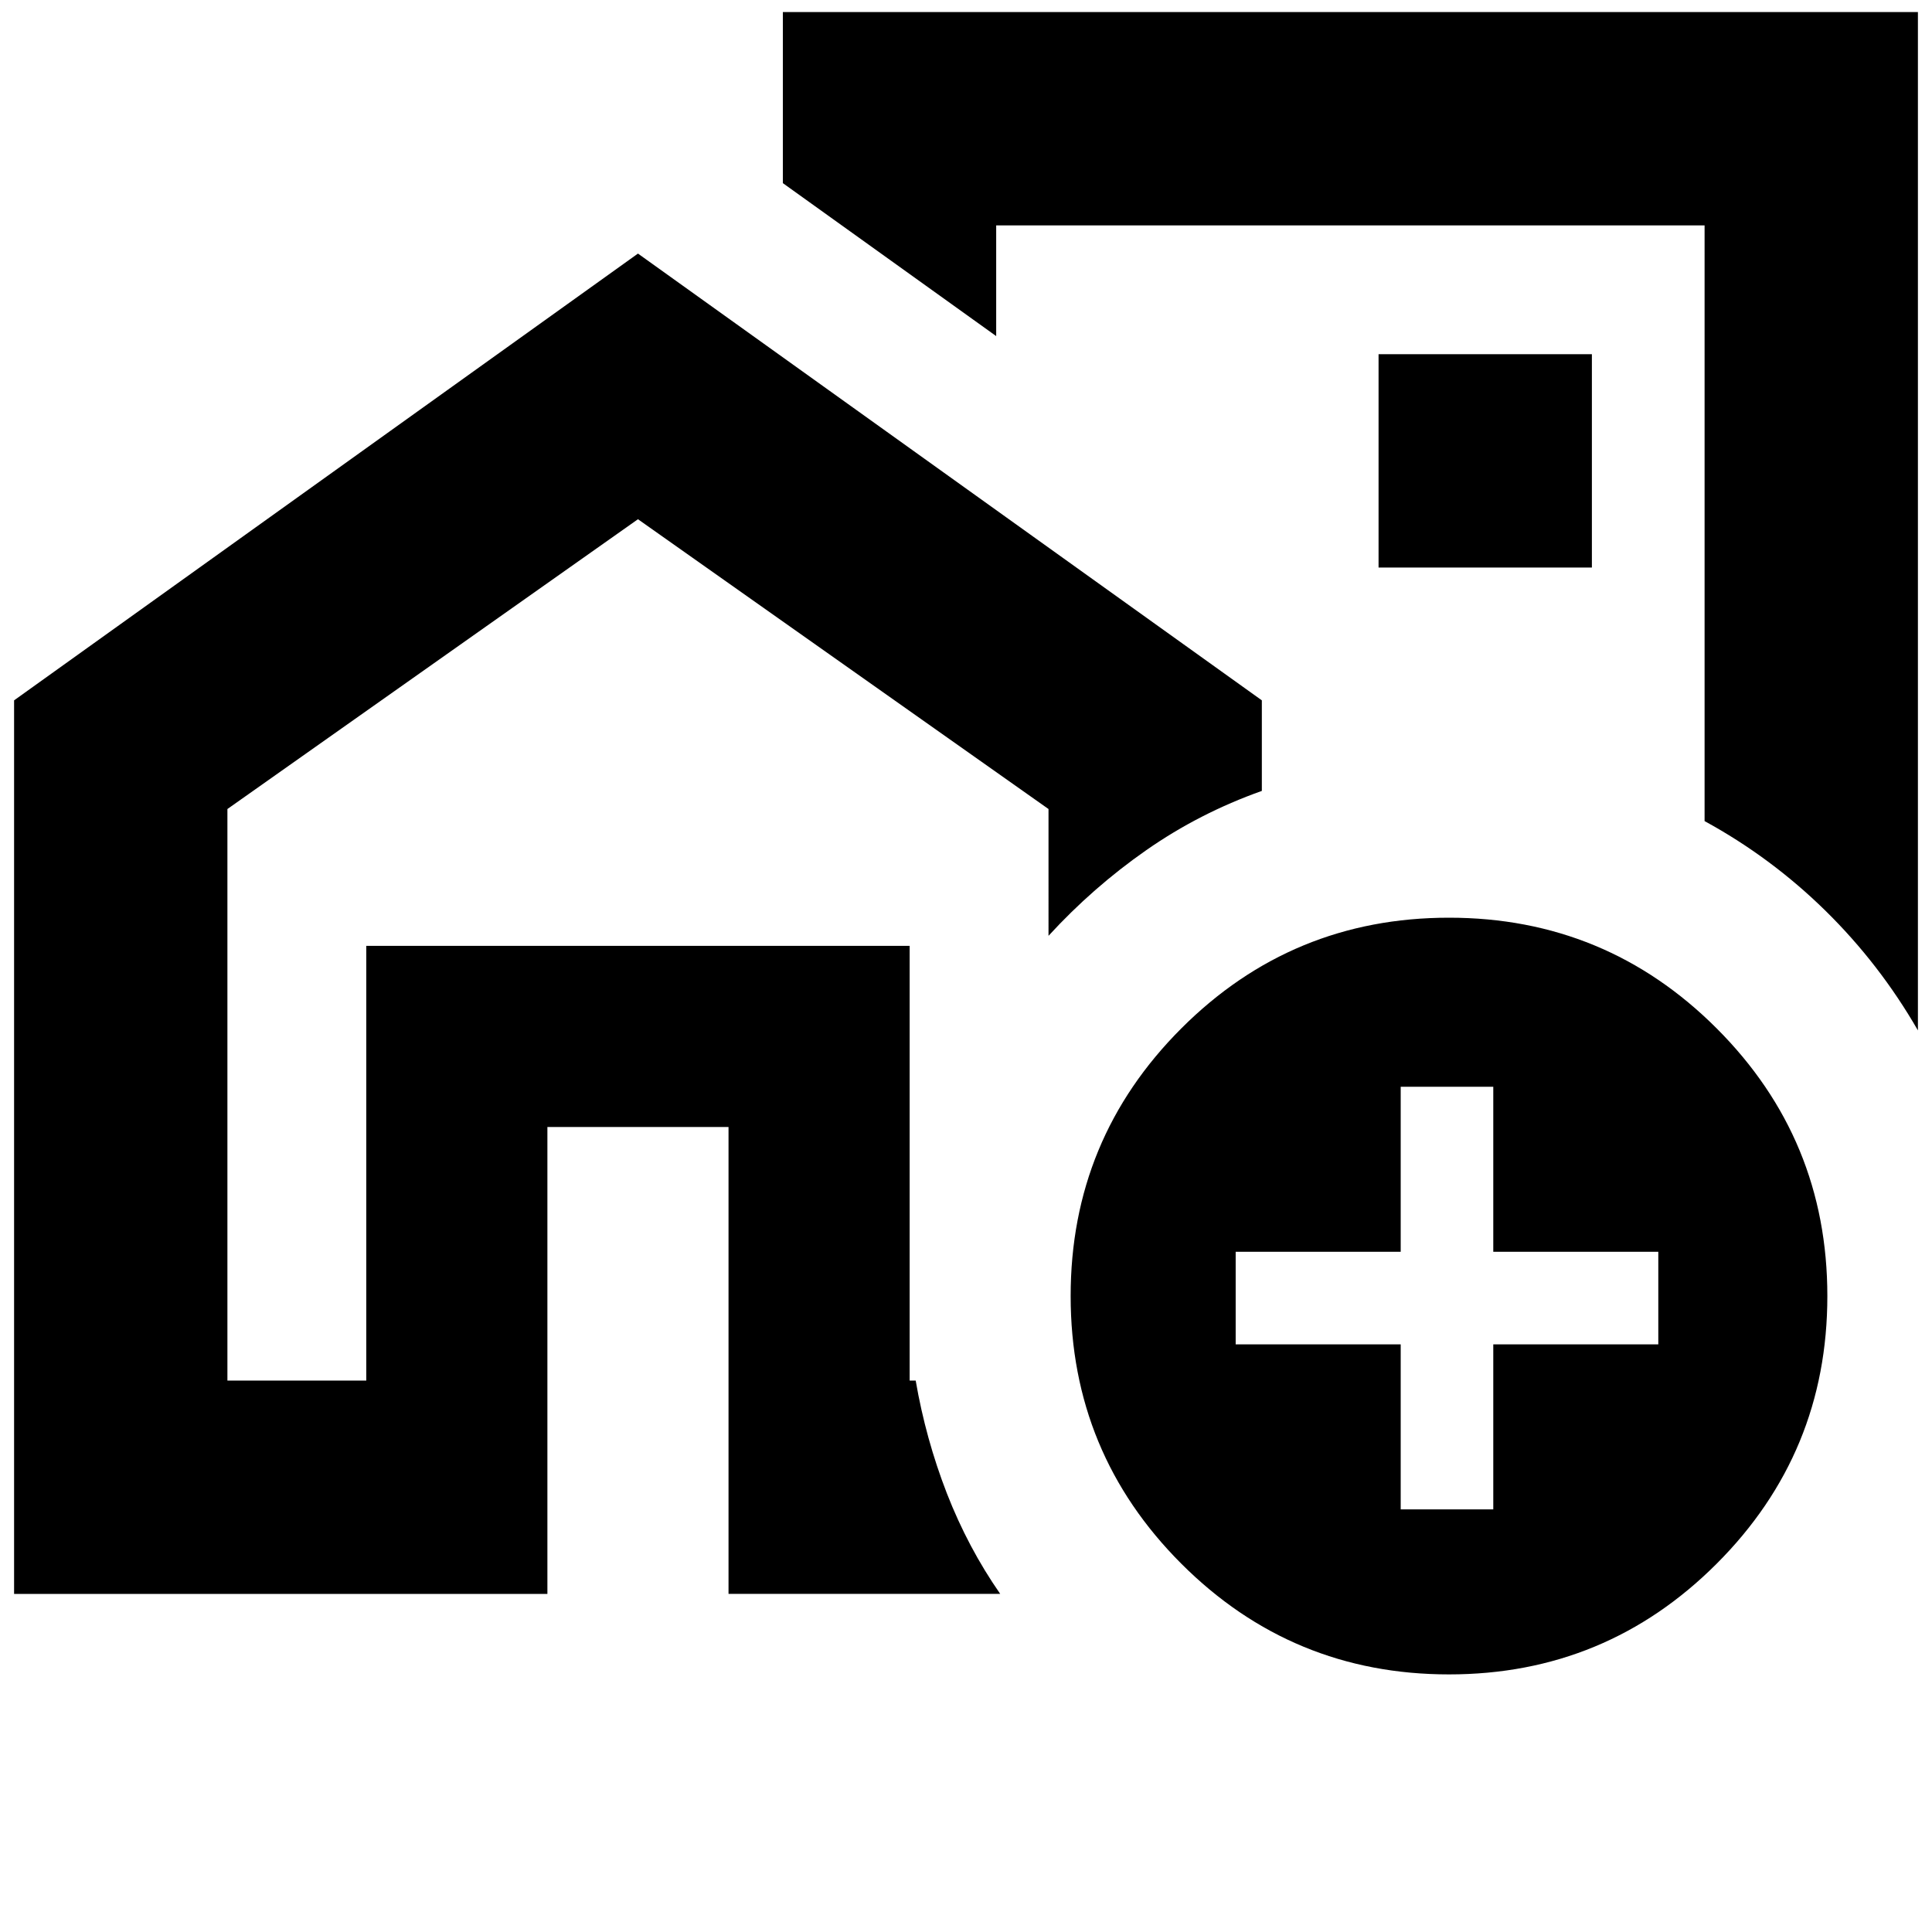 <svg xmlns="http://www.w3.org/2000/svg" height="24" width="24"><path d="M4.55 17.15v-5.4h5.75v5.4-5.4H4.55v5.4Zm12.575-9.575ZM.175 19.8V8.7l7.75-5.55 7.75 5.55v1.125q-.775.275-1.437.737-.663.463-1.213 1.063V10.05l-5.1-3.6-5.1 3.6v7.1H4.55v-5.4h6.75v5.4h.075q.125.725.387 1.4.263.675.663 1.25H9.05V14H6.8v5.8ZM23.825.15V12.8q-.475-.825-1.15-1.488-.675-.662-1.5-1.112V2.8h-8.8v1.375l-2.65-1.9V.15Zm-6.7 6.9h2.65V4.4h-2.65ZM18 20.8q-1.95 0-3.325-1.375Q13.3 18.05 13.3 16.1q0-1.95 1.375-3.325Q16.05 11.4 18 11.4q1.95 0 3.325 1.375Q22.7 14.15 22.7 16.1q0 1.95-1.375 3.325Q19.95 20.8 18 20.8Zm-.6-2.05h1.15V16.7h2.05v-1.15h-2.05V13.5H17.4v2.05h-2.05v1.15h2.05Z"/></svg>